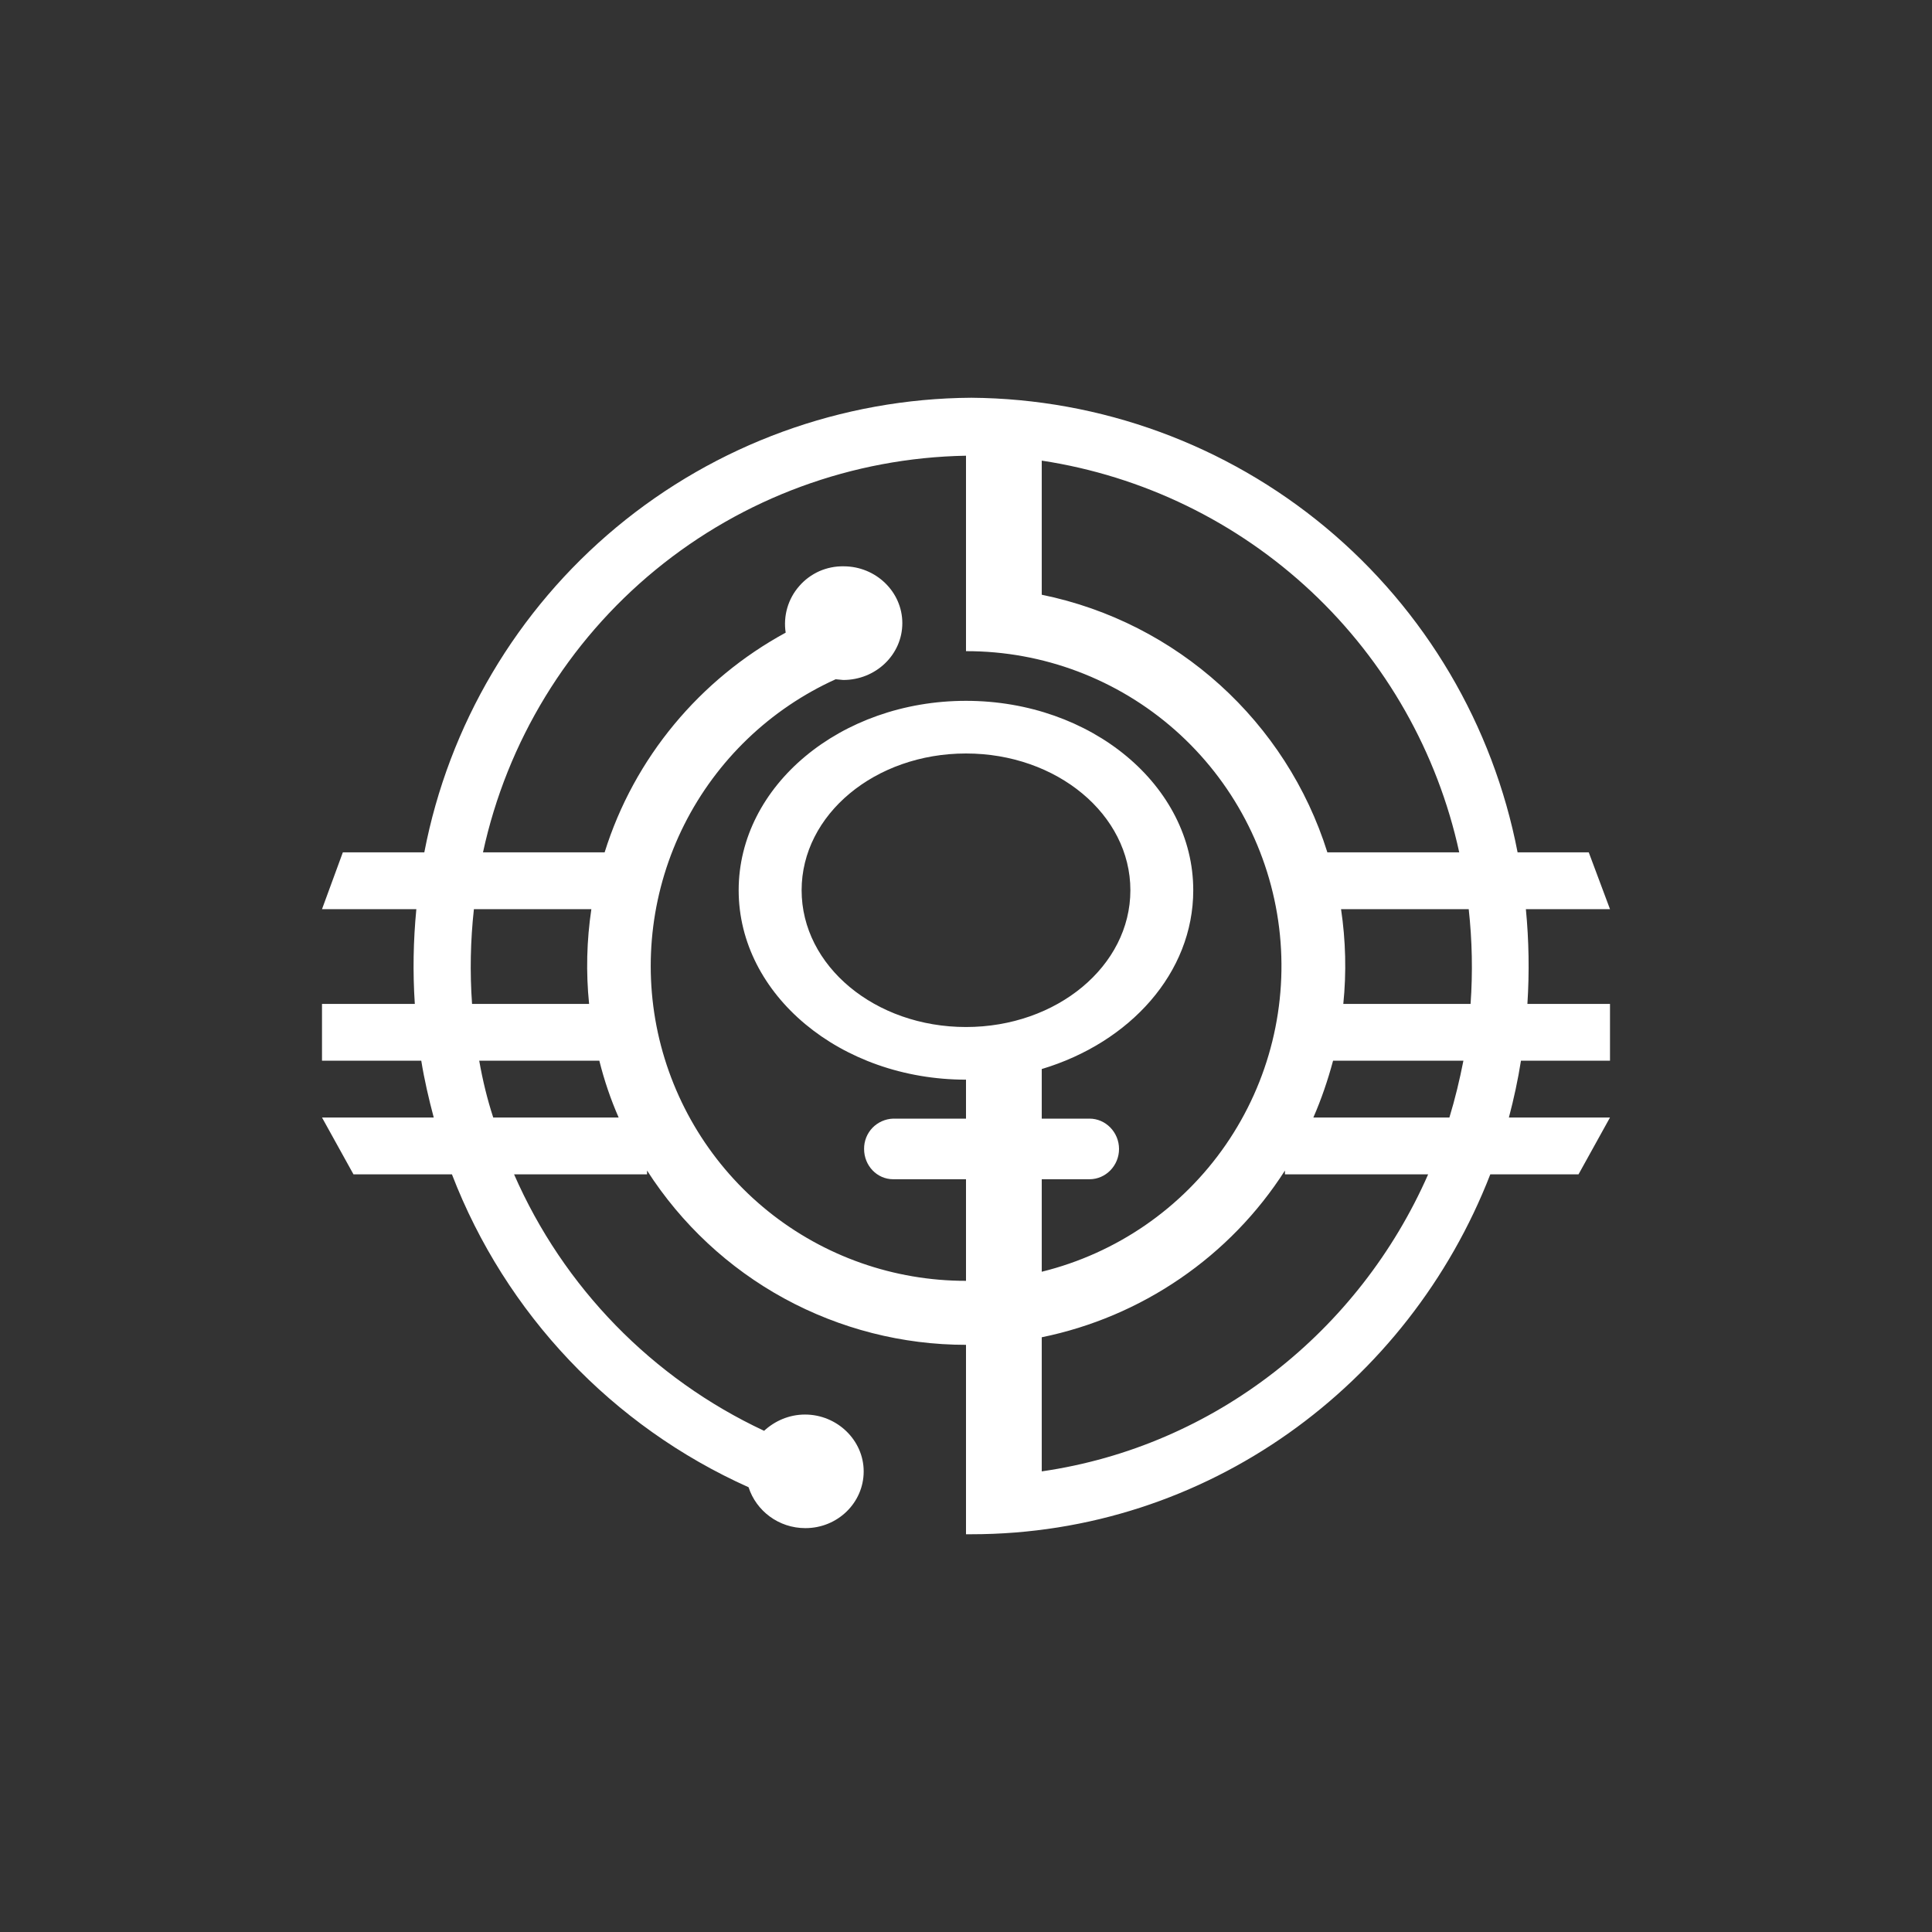 <svg width="24" height="24" viewBox="0 0 24 24" fill="none" xmlns="http://www.w3.org/2000/svg">
<rect x="0" y="0" width="24" height="24" fill="#333333" stroke="none"/>
<path fill-rule="evenodd" clip-rule="evenodd" d="M12.066 19.059C14.993 19.059 17.497 17.205 18.513 14.588H19.609L20 13.882H18.744C18.805 13.652 18.857 13.412 18.894 13.176H20V12.471H18.974C18.999 12.079 18.993 11.685 18.955 11.294H20L19.736 10.588H18.852C18.547 9.008 17.705 7.582 16.468 6.552C15.231 5.523 13.675 4.953 12.066 4.941C10.455 4.951 8.897 5.52 7.658 6.549C6.419 7.579 5.575 9.006 5.271 10.588H4.259L4 11.294H5.172C5.134 11.685 5.127 12.079 5.153 12.471H4V13.176H5.233C5.271 13.412 5.327 13.652 5.388 13.882H4L4.391 14.588H5.614C6.281 16.32 7.606 17.717 9.299 18.475C9.393 18.767 9.671 18.983 10.005 18.983C10.405 18.983 10.729 18.668 10.729 18.278C10.729 17.892 10.4 17.572 10 17.572C9.802 17.572 9.624 17.652 9.492 17.774C8.104 17.125 7 15.992 6.386 14.588H8.038V14.541C8.464 15.205 9.05 15.752 9.742 16.13C10.435 16.508 11.211 16.706 12 16.706V19.059H12.066ZM18.268 12.471C18.296 12.079 18.288 11.685 18.245 11.294H16.659C16.717 11.684 16.727 12.079 16.687 12.471H18.273H18.268ZM16.56 13.176C16.494 13.421 16.414 13.656 16.315 13.882H18.005C18.075 13.652 18.132 13.416 18.179 13.176H16.555H16.56ZM12.941 18.278C15.092 17.967 16.885 16.536 17.741 14.588H15.962V14.541C15.623 15.071 15.18 15.527 14.661 15.882C14.142 16.238 13.557 16.486 12.941 16.612V18.278ZM18.127 10.588C17.857 9.348 17.216 8.218 16.29 7.349C15.364 6.481 14.196 5.913 12.941 5.722V7.388C14.626 7.732 15.981 8.969 16.489 10.588H18.127ZM6.127 13.882C6.052 13.652 5.995 13.416 5.953 13.176H7.445C7.506 13.421 7.586 13.656 7.685 13.882H6.122H6.127ZM5.864 12.471H7.318C7.278 12.079 7.288 11.684 7.346 11.294H5.887C5.844 11.685 5.836 12.079 5.864 12.471ZM7.511 10.588H6C6.298 9.211 7.053 7.974 8.142 7.08C9.231 6.186 10.591 5.686 12 5.661V8.089C12.957 8.087 13.88 8.436 14.597 9.069C15.314 9.703 15.774 10.577 15.89 11.526C16.006 12.475 15.77 13.434 15.226 14.222C14.683 15.009 13.87 15.569 12.941 15.798V14.649H13.534C13.736 14.649 13.901 14.48 13.901 14.273C13.901 14.066 13.736 13.896 13.534 13.896H12.941V13.28C14.038 12.951 14.823 12.085 14.823 11.059C14.823 9.76 13.558 8.706 12 8.706C10.442 8.706 9.176 9.76 9.176 11.059C9.176 12.358 10.442 13.412 12 13.412V13.896H11.096C10.999 13.899 10.906 13.94 10.838 14.01C10.77 14.081 10.733 14.175 10.734 14.273C10.734 14.48 10.894 14.649 11.096 14.649H12V15.911C11.106 15.912 10.238 15.607 9.541 15.046C8.845 14.485 8.362 13.702 8.172 12.828C7.983 11.954 8.099 11.041 8.501 10.242C8.903 9.444 9.566 8.807 10.381 8.438L10.475 8.447C10.88 8.447 11.209 8.132 11.209 7.741C11.209 7.351 10.88 7.035 10.48 7.035C10.376 7.033 10.273 7.054 10.177 7.096C10.082 7.139 9.997 7.201 9.929 7.28C9.86 7.358 9.809 7.451 9.78 7.551C9.751 7.651 9.744 7.756 9.76 7.859C8.696 8.438 7.878 9.412 7.511 10.588ZM14.042 11.059C14.042 12 13.129 12.758 12 12.758C10.871 12.758 9.958 12 9.958 11.059C9.958 10.118 10.871 9.36 12 9.36C13.129 9.36 14.042 10.118 14.042 11.059Z" fill="white"/>
</svg>
